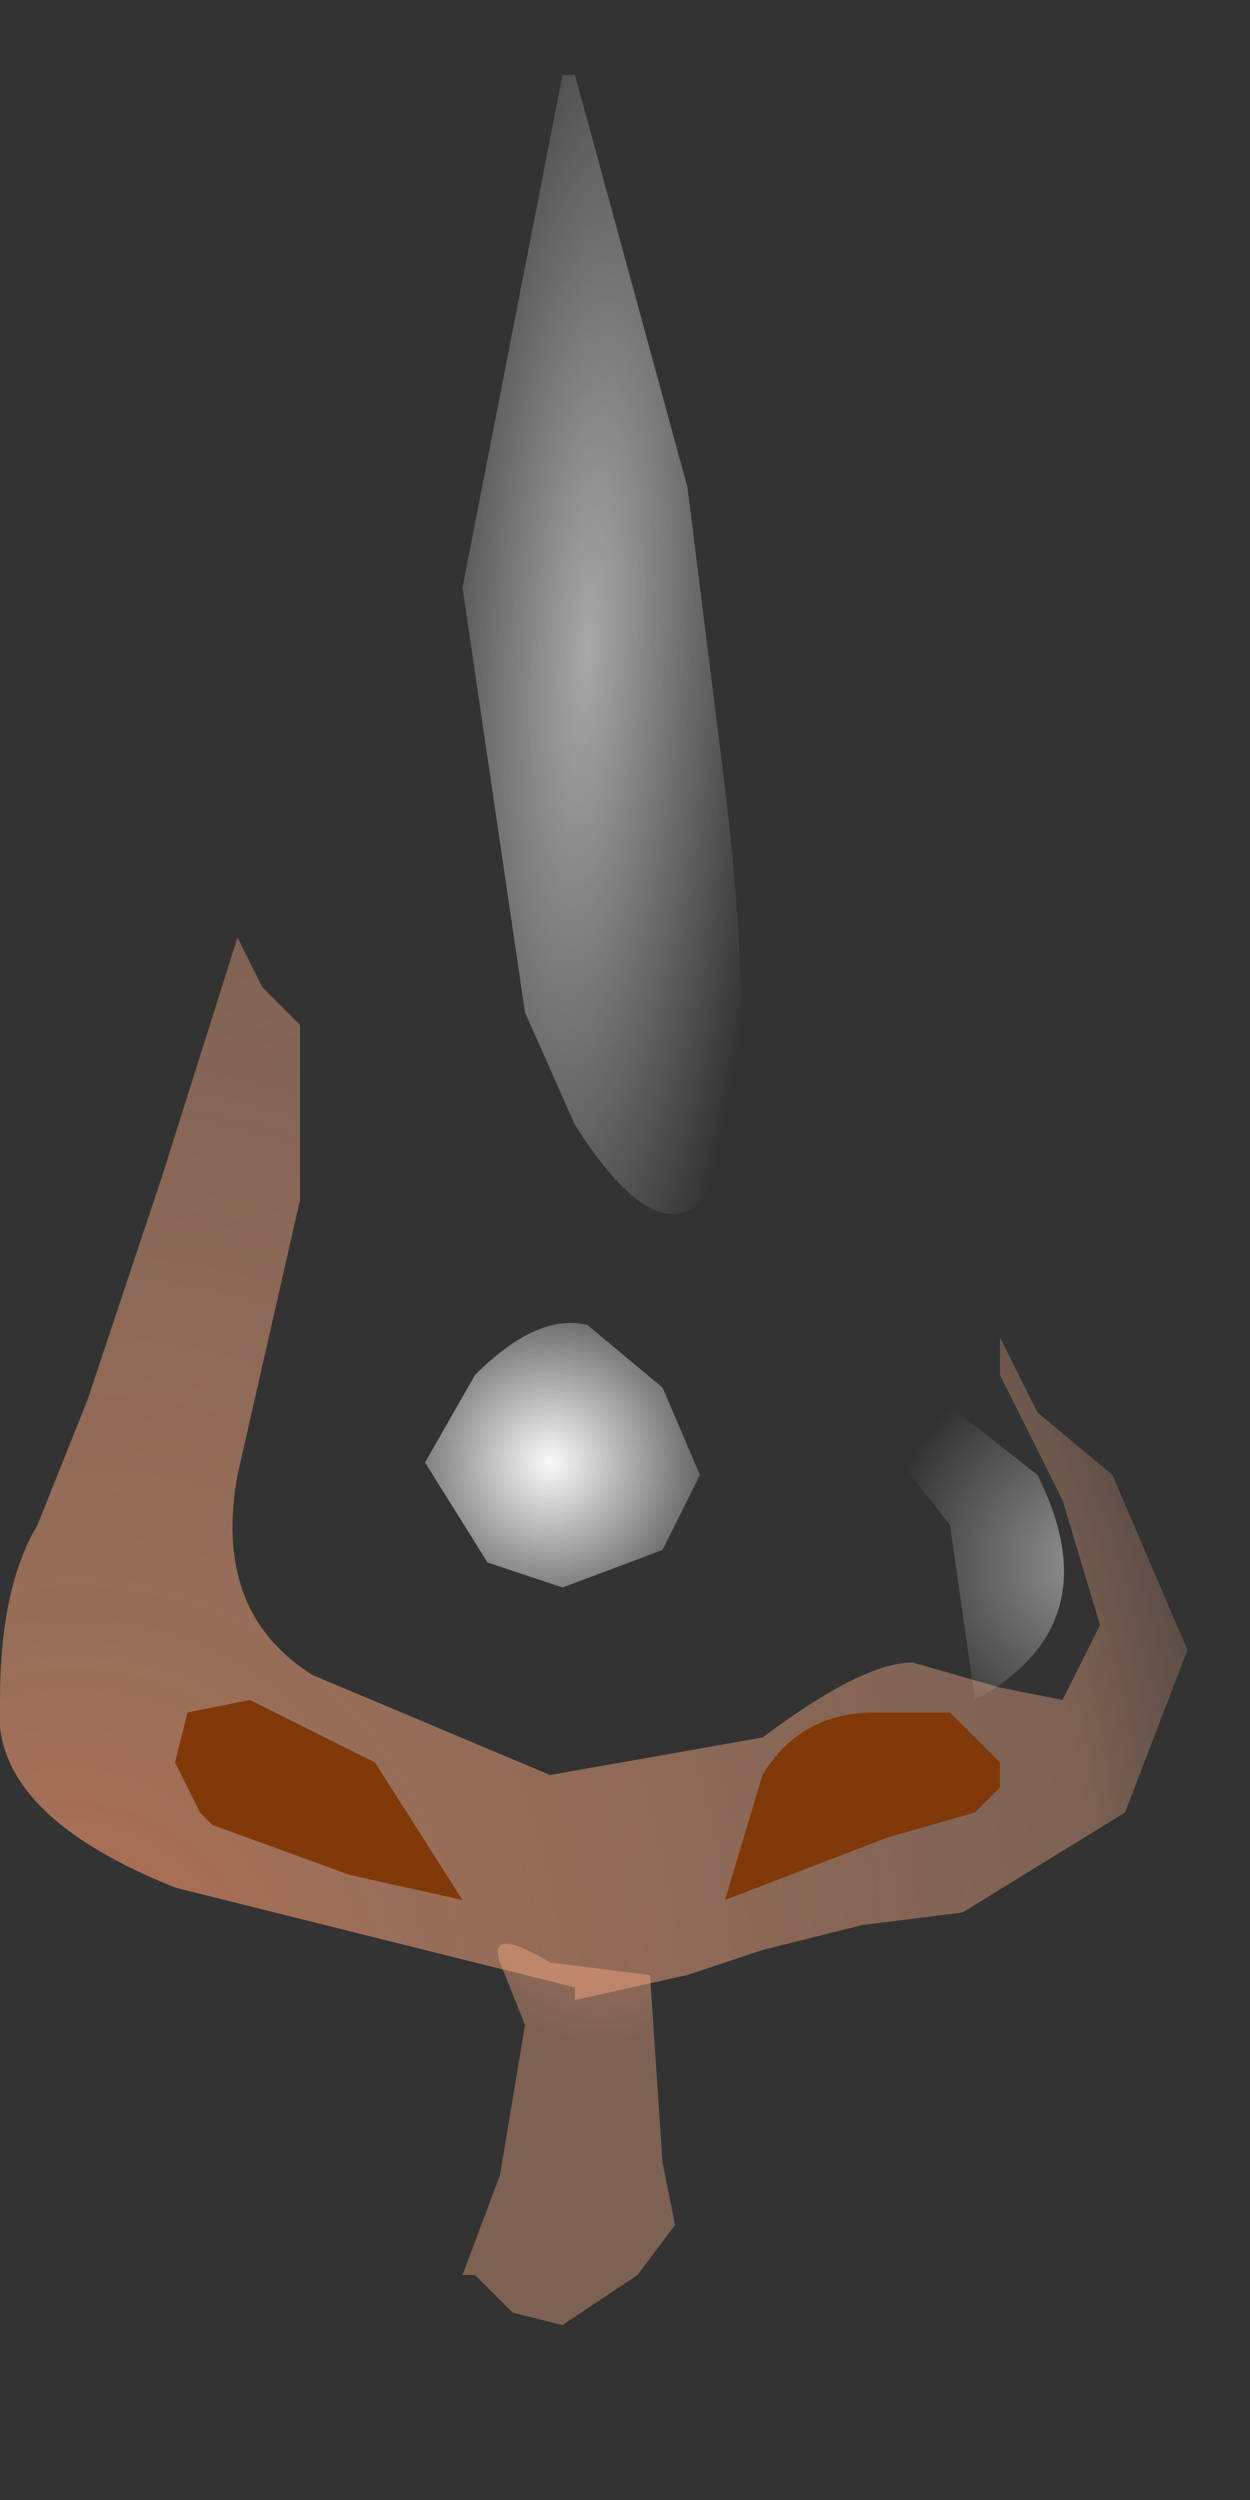 <svg xmlns="http://www.w3.org/2000/svg" width="5" height="10"><rect width="100%" height="100%" fill="#333333" stroke="none"/><g transform="translate(-67.85 -30.5)"><radialGradient id="a" gradientUnits="userSpaceOnUse" gradientTransform="matrix(.007 .002 -.002 .008 68.1 38.65)" spreadMethod="pad" cx="0" cy="0" r="819.2" fx="0" fy="0"><stop offset="0" stop-color="#e6835c" stop-opacity=".722"/><stop offset=".227" stop-color="#ed9e76" stop-opacity=".553"/><stop offset=".694" stop-color="#f0aa86" stop-opacity=".392"/><stop offset=".894" stop-color="#f0aa86" stop-opacity="0"/></radialGradient><path d="M72.1 36.5l-.25-.5v-.15l.15.3.3.25.3.7-.25.65-.65.4-.4.05-.4.1-.3.1-.45.1v-.05l-1.6-.4q-.75-.3-.7-.75 0-.45.15-.7l.2-.5.3-.9.3-.95.1.2.15.15v.7l-.25 1.1q-.1.55.3.8l.95.4.85-.15q.4-.3.6-.3l.35.1.25.05.15-.3-.15-.5" fill="url(#a)"/><path d="M71.75 37.45l.1.1v.1l-.1.1-.35.1-.65.25.15-.5q.15-.25.45-.25h.3l.1.1m-3.2.1l.05-.2.25-.05.5.25.35.55-.45-.1-.55-.2-.05-.05-.1-.2" fill="#823909"/><radialGradient id="b" gradientUnits="userSpaceOnUse" gradientTransform="matrix(.005 -.001 .001 .005 68.7 31.05)" spreadMethod="pad" cx="0" cy="0" r="819.2" fx="210209" fy="0"><stop offset=".055" stop-color="#e69370"/><stop offset=".988" stop-color="#e69370" stop-opacity="0"/></radialGradient><path d="M69.2 33.1l.05 1.9q-.05.55-.25.45h-.05l-.15-.35-.05.25q-.15 1.15 0-.4v-.5q-.1-2.25-.4-3.1-.3-.75-.25-.85.95.3 1.05.8l.05 1.8" fill="url(#b)"/><radialGradient id="c" gradientUnits="userSpaceOnUse" gradientTransform="matrix(.001 0 -0 .001 70.05 36.35)" spreadMethod="pad" cx="0" cy="0" r="819.2" fx="0" fy="0"><stop offset="0" stop-color="#fff" stop-opacity=".973"/><stop offset="1" stop-color="#fff" stop-opacity="0"/></radialGradient><path d="M69.55 36.35l.2-.35q.25-.25.45-.2l.3.25.15.35-.15.3-.4.15-.3-.1-.25-.4" fill="url(#c)"/><radialGradient id="d" gradientUnits="userSpaceOnUse" gradientTransform="matrix(-.001 .001 -0 .004 70.2 33.1)" spreadMethod="pad" cx="0" cy="0" r="819.2" fx="0" fy="0"><stop offset="0" stop-color="#fff" stop-opacity=".573"/><stop offset="1" stop-color="#fff" stop-opacity="0"/></radialGradient><path d="M70.15 30.8l.45 1.65.15 1.2q.15 1.25-.05 1.6-.2.3-.55-.25l-.2-.45-.25-1.7.4-2.05h.05" fill="url(#d)"/><radialGradient id="e" gradientUnits="userSpaceOnUse" gradientTransform="matrix(.001 -0 0 .001 70.25 38.1)" spreadMethod="pad" cx="0" cy="0" r="819.2" fx="0" fy="0"><stop offset="0" stop-color="#e6835c" stop-opacity=".722"/><stop offset=".227" stop-color="#ed9e76" stop-opacity=".553"/><stop offset=".694" stop-color="#f0aa86" stop-opacity=".392"/></radialGradient><path d="M70.45 38.4l.05.75.05.25-.15.2-.3.2-.2-.05-.15-.15h-.05l.15-.4.1-.6-.1-.25q-.05-.15.2 0l.4.05" fill="url(#e)"/><radialGradient id="f" gradientUnits="userSpaceOnUse" gradientTransform="matrix(0 .001 -.001 0 72.2 36.75)" spreadMethod="pad" cx="0" cy="0" r="819.2" fx="0" fy="0"><stop offset="0" stop-color="#fff" stop-opacity=".471"/><stop offset="1" stop-color="#fff" stop-opacity="0"/></radialGradient><path d="M71.75 37.3l-.1-.7-.55-.7.2-.05.7.55q.3.6-.25.9" fill="url(#f)"/></g></svg>